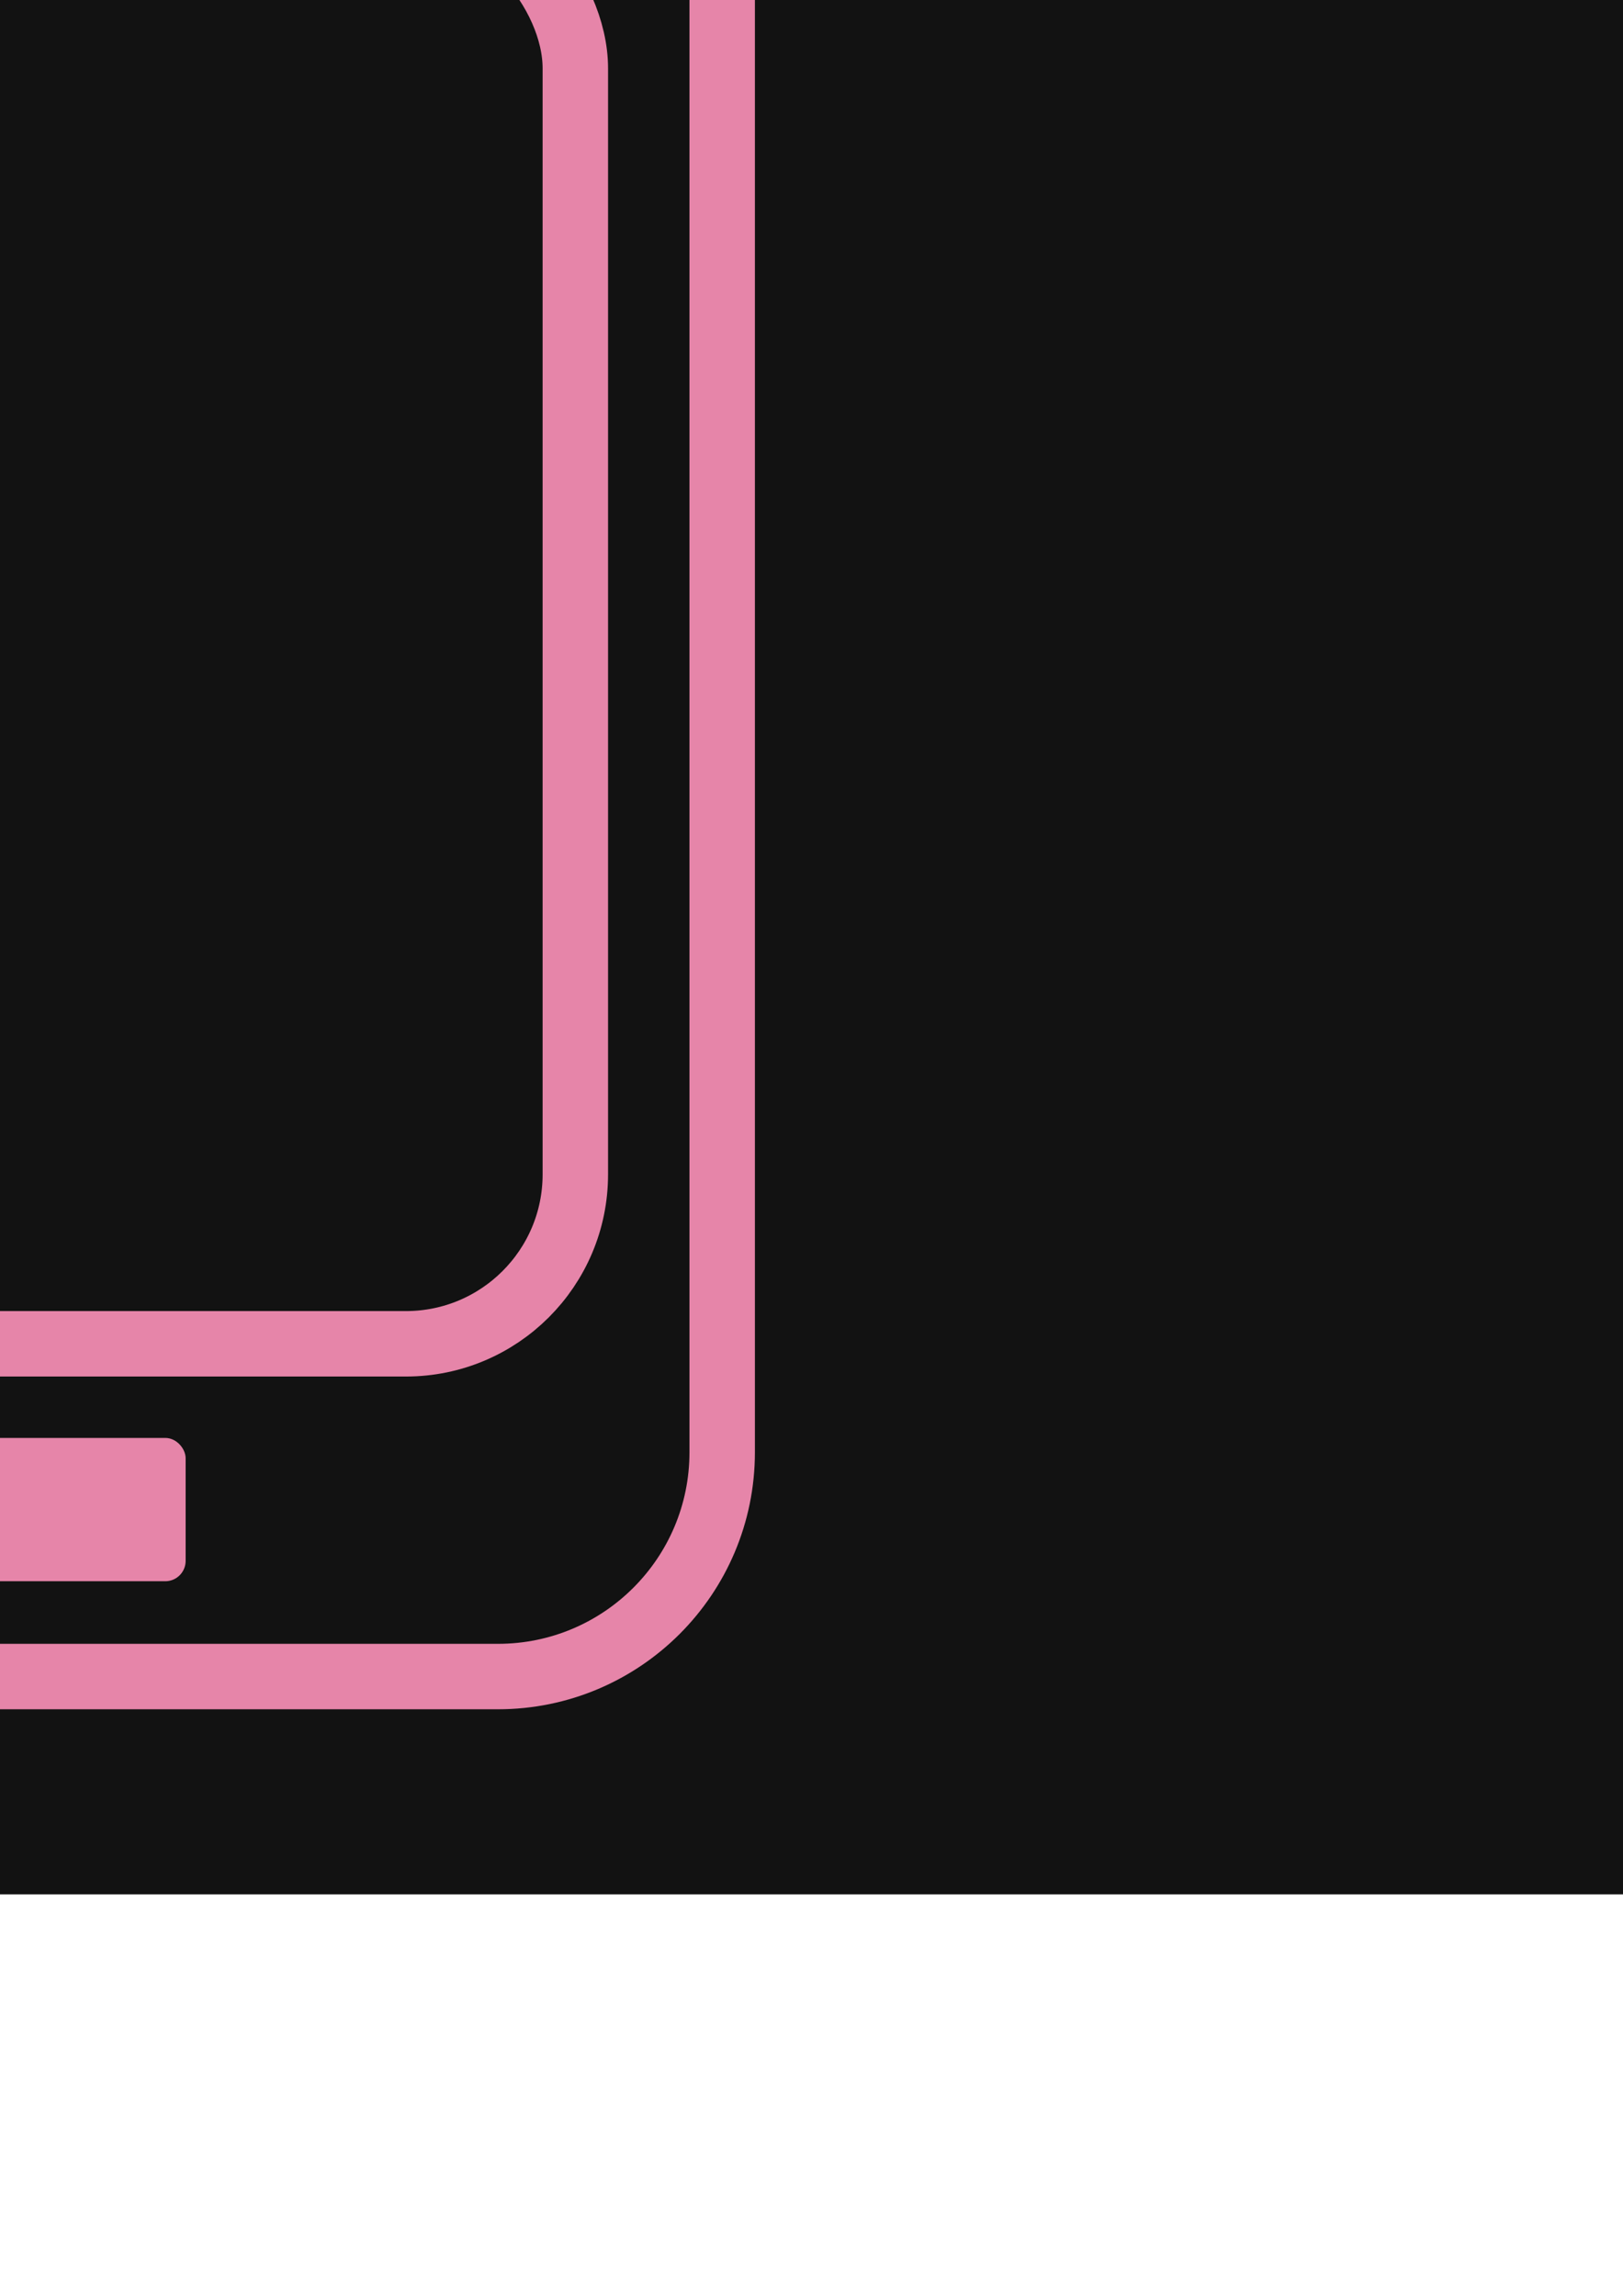 <?xml version="1.0" encoding="UTF-8" standalone="no"?>
<!-- Created with Inkscape (http://www.inkscape.org/) -->

<svg
   xmlns:dc="http://purl.org/dc/elements/1.1/"
   xmlns:cc="http://creativecommons.org/ns#"
   xmlns:rdf="http://www.w3.org/1999/02/22-rdf-syntax-ns#"
   xmlns:svg="http://www.w3.org/2000/svg"
   xmlns="http://www.w3.org/2000/svg"
   xmlns:sodipodi="http://sodipodi.sourceforge.net/DTD/sodipodi-0.dtd"
   xmlns:inkscape="http://www.inkscape.org/namespaces/inkscape"
   width="744.094"
   height="1052.362"
   id="svg2"
   version="1.1"
   inkscape:version="0.48.4 r9939"
   sodipodi:docname="cloud.svg">
  <defs
     id="defs4" />
  <sodipodi:namedview
     id="base"
     pagecolor="#ffffff"
     bordercolor="#666666"
     borderopacity="1.0"
     inkscape:pageopacity="0.0"
     inkscape:pageshadow="2"
     inkscape:zoom="0.42929688"
     inkscape:cx="316.43071"
     inkscape:cy="552.86448"
     inkscape:document-units="px"
     inkscape:current-layer="layer1"
     showgrid="false"
     inkscape:window-width="1307"
     inkscape:window-height="744"
     inkscape:window-x="59"
     inkscape:window-y="24"
     inkscape:window-maximized="1" />
  <g
     inkscape:label="Layer 1"
     inkscape:groupmode="layer"
     id="layer1">
    <rect
       style="fill:#121212;fill-opacity:1;stroke:none"
       id="rect3763"
       width="1707.443"
       height="1174.013"
       x="-545.077"
       y="-305.672"
       ry="72.729" />
    <rect
       style="fill:none;stroke:#e685a9;stroke-width:30;stroke-linecap:round;stroke-linejoin:round;stroke-miterlimit:4;stroke-opacity:1;stroke-dasharray:none;fill-opacity:1"
       id="rect3786"
       width="592.32"
       height="876.506"
       x="-261.219"
       y="-108.002"
       ry="102.811" />
    <rect
       ry="77.686"
       y="-46.322"
       x="-193.539"
       height="662.3"
       width="457.314"
       id="rect3788"
       style="fill:none;stroke:#e685a9;stroke-width:30;stroke-linecap:round;stroke-linejoin:round;stroke-miterlimit:4;stroke-opacity:1;stroke-dasharray:none" />
    <rect
       style="fill:#e685a9;fill-opacity:1;stroke:#e685a9;stroke-width:4.246;stroke-linecap:round;stroke-linejoin:round;stroke-miterlimit:4;stroke-opacity:1;stroke-dasharray:none"
       id="rect3790"
       width="98.719"
       height="61.448"
       x="-15.736"
       y="661.241"
       ry="7.208" />
  </g>
</svg>
